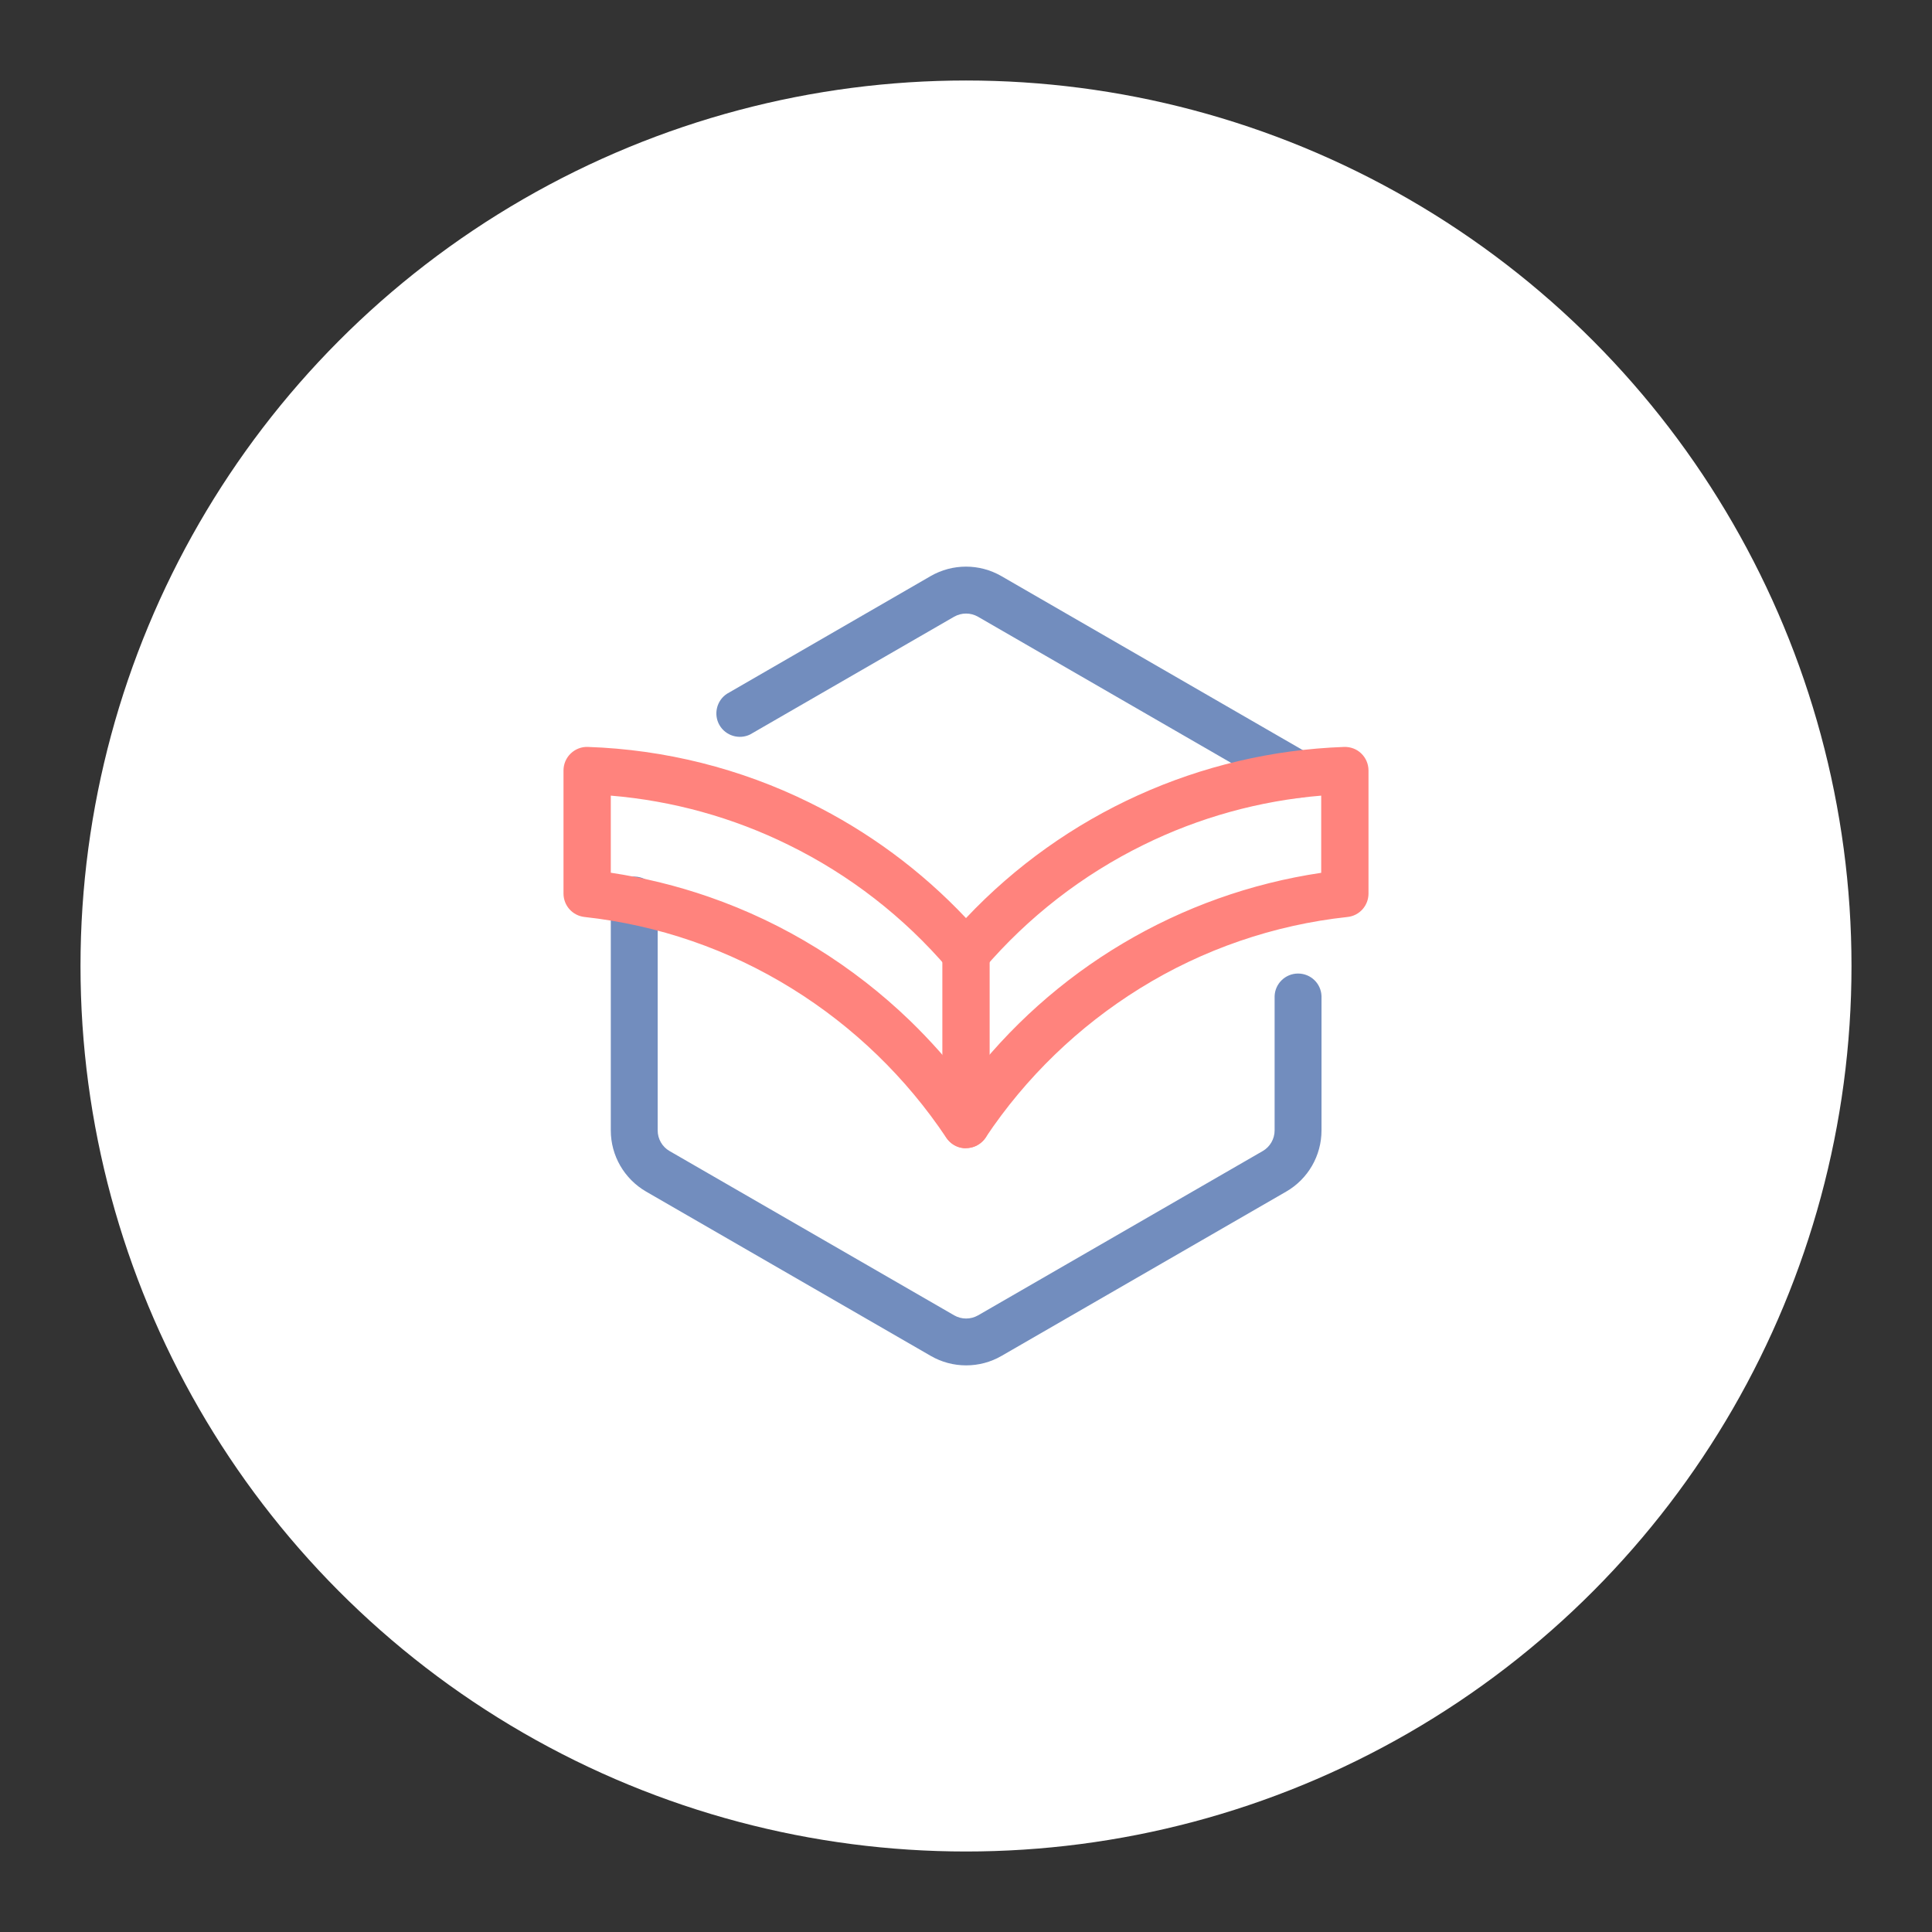 <?xml version="1.0" encoding="UTF-8" standalone="no"?>
<svg
   id="a"
   viewBox="0 0 192 192"
   version="1.1"
   sodipodi:docname="zoho_learn.svg"
   width="192"
   height="192"
   inkscape:export-filename="zoho_learn.png"
   inkscape:export-xdpi="96"
   inkscape:export-ydpi="96"
   inkscape:version="1.3.1 (91b66b0783, 2023-11-16)"
   xmlns:inkscape="http://www.inkscape.org/namespaces/inkscape"
   xmlns:sodipodi="http://sodipodi.sourceforge.net/DTD/sodipodi-0.dtd"
   xmlns="http://www.w3.org/2000/svg"
   xmlns:svg="http://www.w3.org/2000/svg">
  <rect x="0" y="0" width="192" height="192" fill="#333333" stroke="none"/>
  <sodipodi:namedview
     id="namedview3"
     pagecolor="#ffffff"
     bordercolor="#000000"
     borderopacity="0.25"
     inkscape:showpageshadow="2"
     inkscape:pageopacity="0.0"
     inkscape:pagecheckerboard="0"
     inkscape:deskcolor="#d1d1d1"
     showgrid="false"
     inkscape:zoom="2.875"
     inkscape:cx="88"
     inkscape:cy="88"
     inkscape:window-width="1366"
     inkscape:window-height="719"
     inkscape:window-x="0"
     inkscape:window-y="0"
     inkscape:window-maximized="1"
     inkscape:current-layer="a" />
  <defs
     id="defs1">
    <style
       id="style1">.c{fill:#728dbe;}.d{fill:#fff;}.e{fill:#ff837d;}</style>
  </defs>
  <circle
     id="b"
     class="d"
     cx="96"
     cy="96"
     r="88" />
  <g
     id="g3"
     transform="translate(8,7.999)">
    <path
       class="c"
       d="m 120.99,71.29 c -0.41,0 -0.81,-0.11 -1.16,-0.31 L 89.19,53.29 c -0.73,-0.42 -1.63,-0.42 -2.37,0 l -20.27,11.7 c -1.1,0.54 -2.44,0.13 -3.05,-0.93 -0.61,-1.06 -0.29,-2.43 0.74,-3.11 l 20.25,-11.7 c 2.17,-1.25 4.85,-1.25 7.02,0 l 30.64,17.69 c 0.91,0.53 1.36,1.6 1.09,2.62 -0.27,1.02 -1.2,1.73 -2.25,1.72 m -32.98,56.41 c -1.23,0 -2.44,-0.32 -3.51,-0.94 L 56.21,110.42 c -2.17,-1.26 -3.51,-3.57 -3.51,-6.08 V 81.53 c -0.03,-0.85 0.41,-1.65 1.14,-2.09 0.73,-0.44 1.65,-0.43 2.38,0 0.73,0.43 1.17,1.23 1.14,2.09 v 22.81 c 0,0.85 0.45,1.63 1.18,2.05 l 28.29,16.33 c 0.73,0.42 1.63,0.42 2.37,0 l 28.29,-16.33 c 0.73,-0.42 1.18,-1.21 1.18,-2.05 V 91 c 0.04,-1.25 1.07,-2.25 2.33,-2.25 1.26,0 2.29,0.99 2.33,2.25 v 13.34 c 0,2.51 -1.34,4.83 -3.51,6.08 l -28.29,16.33 c -1.07,0.62 -2.28,0.94 -3.52,0.94 z"
       id="path1" />
    <path
       class="e"
       d="m 88,106.11 h -0.22 c -0.71,-0.06 -1.35,-0.45 -1.74,-1.04 C 82.05,99.09 76.82,94.03 70.7,90.24 64.45,86.36 57.41,83.93 50.09,83.13 48.9,83 48,82 48,80.8 V 68.57 c 0,-0.64 0.26,-1.25 0.72,-1.69 0.46,-0.44 1.08,-0.68 1.71,-0.65 7.64,0.26 15.14,2.14 22,5.52 5.84,2.87 11.11,6.76 15.57,11.49 9.8,-10.39 23.3,-16.5 37.57,-17.01 0.64,-0.02 1.26,0.21 1.71,0.65 0.46,0.44 0.72,1.05 0.72,1.69 V 80.8 c 0,1.2 -0.9,2.21 -2.09,2.33 -7.32,0.79 -14.36,3.21 -20.62,7.09 -6.11,3.79 -11.35,8.85 -15.34,14.83 -0.08,0.12 -0.18,0.24 -0.29,0.34 -0.44,0.45 -1.05,0.71 -1.68,0.71 M 52.69,78.73 c 3.32,0.5 6.59,1.3 9.76,2.4 3.75,1.3 7.34,3.01 10.72,5.1 3.34,2.07 6.44,4.48 9.27,7.21 2.01,1.95 3.87,4.04 5.56,6.27 8.57,-11.35 21.24,-18.88 35.3,-20.97 v -7.67 c -6.14,0.51 -12.13,2.17 -17.65,4.89 -6.07,2.98 -11.47,7.17 -15.87,12.31 -0.84,0.98 -2.32,1.1 -3.3,0.26 C 86.39,88.45 86.3,88.36 86.22,88.27 81.83,83.13 76.43,78.94 70.35,75.96 64.83,73.24 58.84,71.58 52.7,71.07 v 7.67 z"
       id="path2" />
    <path
       class="e"
       d="m 88,106.1 c -1.29,0 -2.34,-1.05 -2.35,-2.34 0,0 0,0 0,0 V 86.74 c 0,-1.3 1.05,-2.35 2.35,-2.35 1.3,0 2.35,1.05 2.35,2.35 v 17.01 c 0,1.29 -1.04,2.35 -2.34,2.35 0,0 0,0 0,0"
       id="path3" />
  </g>
</svg>
